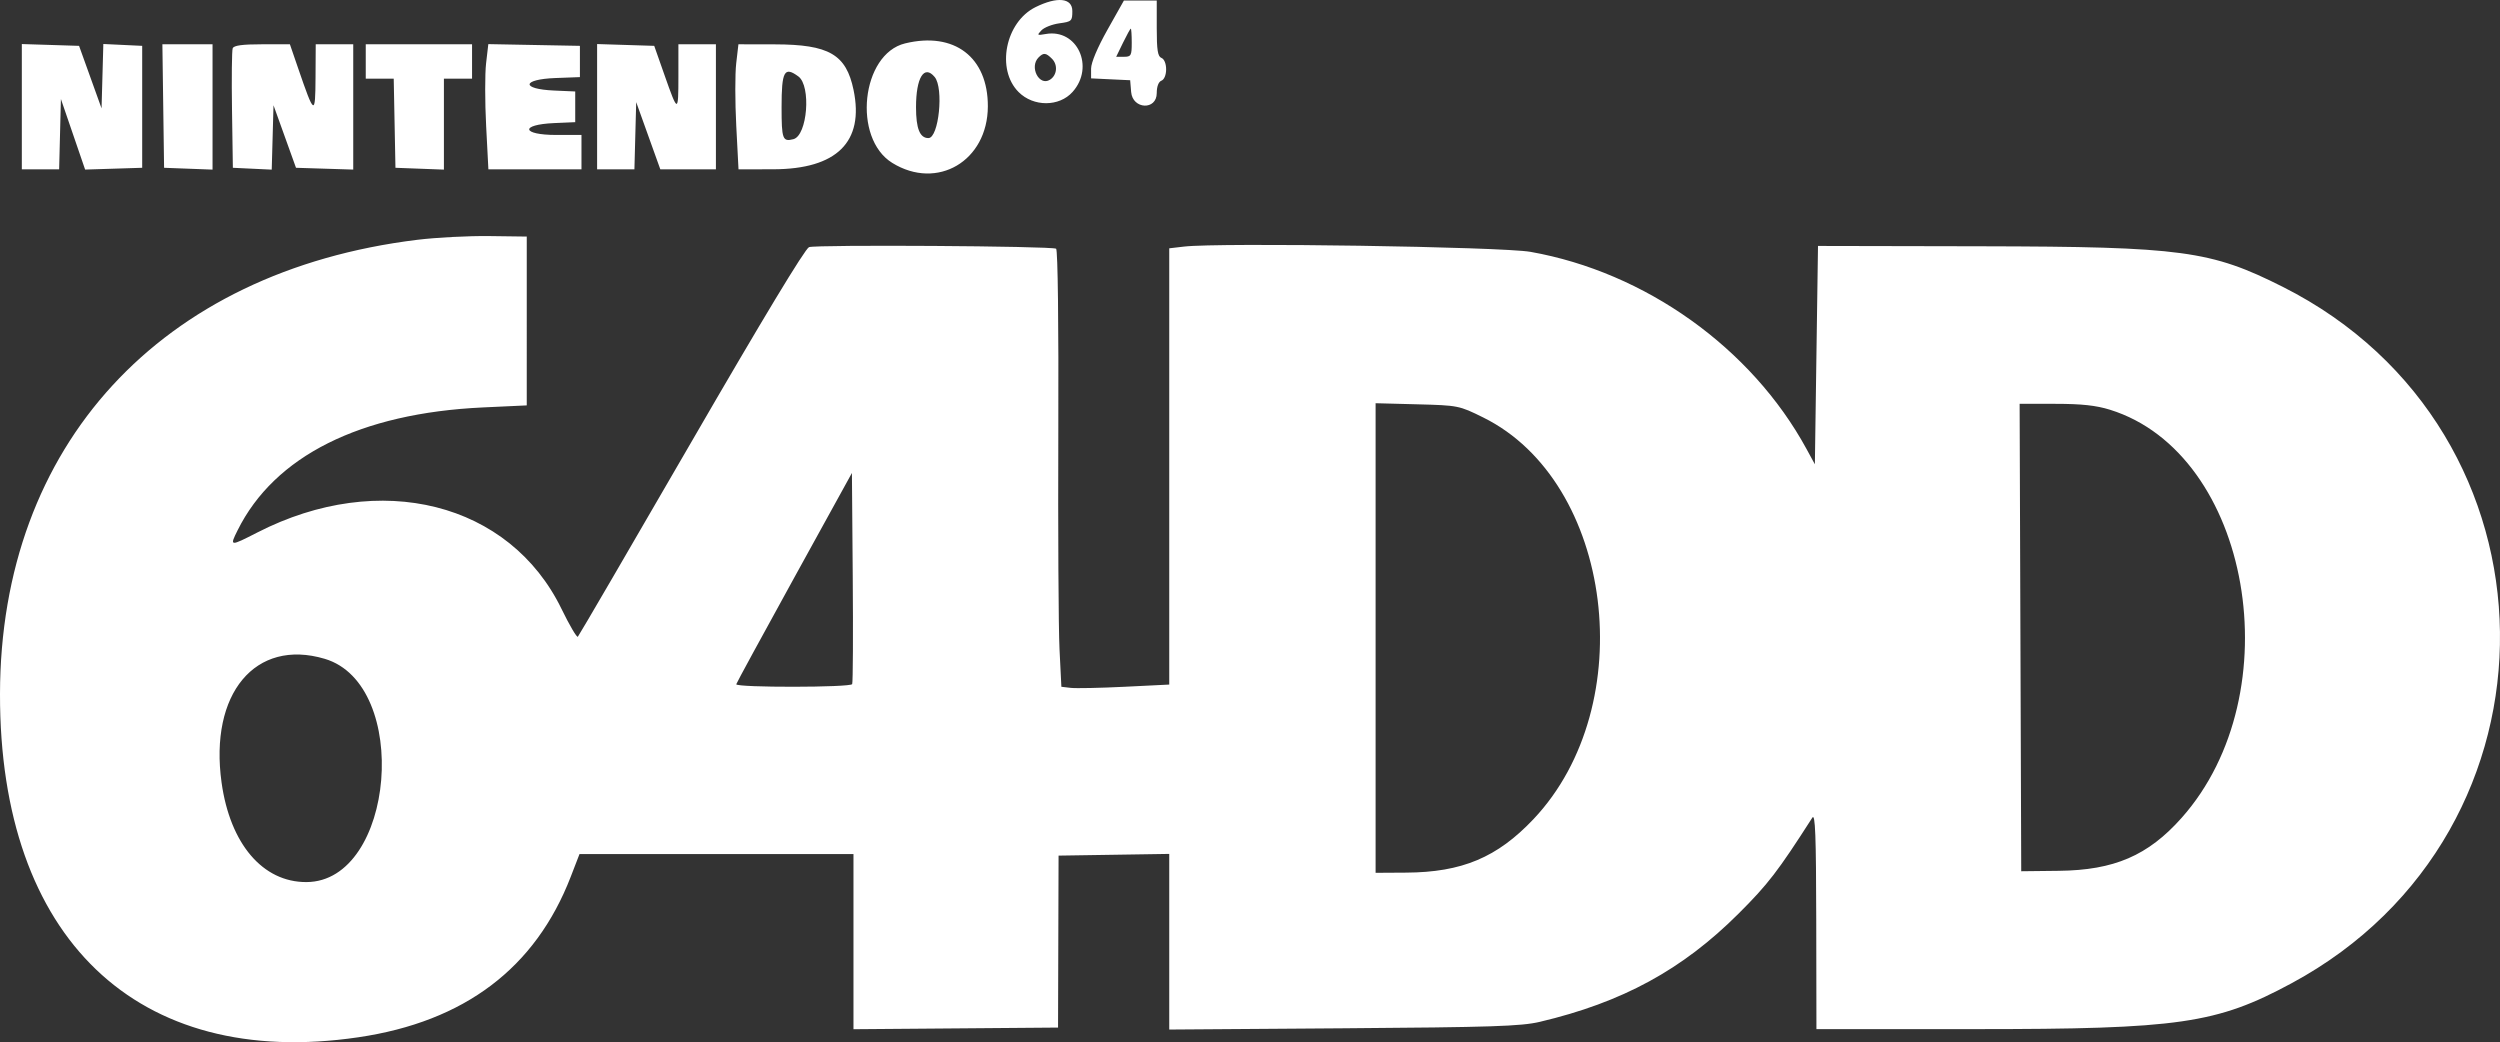 <?xml version="1.0" encoding="UTF-8" standalone="no"?>
<svg
   id="svg"
   width="380.77"
   height="158.735"
   viewBox="0 0 380.77 158.735"
   version="1.1"
   sodipodi:docname="logo.svg"
   inkscape:version="1.1 (c68e22c387, 2021-05-23)"
   xmlns:inkscape="http://www.inkscape.org/namespaces/inkscape"
   xmlns:sodipodi="http://sodipodi.sourceforge.net/DTD/sodipodi-0.dtd"
   xmlns="http://www.w3.org/2000/svg"
   xmlns:svg="http://www.w3.org/2000/svg">
  <rect x="0" y="0" width="380.77" height="158.735" fill="#333333" stroke="none"/>
  <defs
     id="defs7" />
  <sodipodi:namedview
     id="namedview5"
     pagecolor="#505050"
     bordercolor="#eeeeee"
     borderopacity="1"
     inkscape:pageshadow="0"
     inkscape:pageopacity="0"
     inkscape:pagecheckerboard="0"
     showgrid="false"
     inkscape:zoom="1.4644198"
     inkscape:cx="153.9859"
     inkscape:cy="41.996156"
     inkscape:window-width="1360"
     inkscape:window-height="745"
     inkscape:window-x="-8"
     inkscape:window-y="-8"
     inkscape:window-maximized="1"
     inkscape:current-layer="svg" />
  <g
     id="svgg"
     style="fill:#ffffff"
     transform="translate(-9.533,-18.969)">
    <path
       id="path0"
       d="m 167.249,20.056 c -4.595,2.275 -6.029,9.479 -2.574,12.935 2.271,2.27 6.182,2.26 8.221,-0.022 3.41,-3.816 0.7,-9.666 -4.087,-8.821 -1.33,0.235 -1.375,0.197 -0.66,-0.556 0.422,-0.444 1.654,-0.927 2.738,-1.072 1.867,-0.251 1.97,-0.348 1.97,-1.868 0,-1.999 -2.282,-2.242 -5.608,-0.596 m 10.965,3.436 c -1.532,2.723 -2.5,5.018 -2.5,5.929 v 1.486 l 2.976,0.142 2.977,0.141 0.147,1.786 c 0.221,2.664 3.9,2.825 3.9,0.17 0,-0.997 0.274,-1.721 0.715,-1.89 0.419,-0.161 0.714,-0.875 0.714,-1.732 0,-0.857 -0.295,-1.572 -0.714,-1.733 -0.561,-0.215 -0.715,-1.184 -0.715,-4.509 v -4.234 h -2.5 -2.5 l -2.5,4.444 m 3.691,1.984 c 0,1.965 -0.098,2.143 -1.185,2.143 h -1.184 l 1.041,-2.143 c 0.573,-1.178 1.106,-2.143 1.185,-2.143 0.078,0 0.143,0.965 0.143,2.143 m -34.524,0.104 c -6.663,1.619 -8.038,14.439 -1.952,18.2 6.86,4.24 14.533,-0.293 14.561,-8.603 0.024,-7.51 -5.111,-11.419 -12.609,-9.597 M 12.857,35.22 v 9.542 h 2.842 2.841 l 0.135,-5.357 0.135,-5.357 1.844,5.374 1.844,5.374 4.346,-0.136 4.346,-0.136 V 35.238 25.952 L 28.231,25.811 25.272,25.67 25.136,30.573 25,35.476 23.288,30.714 21.575,25.952 17.216,25.815 12.857,25.679 v 9.541 m 21.538,-0.101 0.129,9.405 3.69,0.139 3.691,0.139 v -9.544 -9.544 h -3.82 -3.819 l 0.129,9.405 m 10.579,-8.794 c -0.129,0.336 -0.176,4.568 -0.104,9.405 l 0.13,8.794 2.959,0.141 2.96,0.141 0.136,-4.903 0.135,-4.903 1.713,4.762 1.712,4.762 4.359,0.137 4.359,0.137 v -9.542 -9.542 h -2.857 -2.857 l -0.03,5.119 c -0.035,5.809 -0.174,5.734 -2.635,-1.428 l -1.268,-3.691 h -4.239 c -3.008,0 -4.307,0.177 -4.473,0.611 m 20.264,2.008 v 2.619 h 2.13 2.13 l 0.132,6.786 0.132,6.786 3.69,0.139 3.691,0.139 v -6.925 -6.925 h 2.143 2.143 v -2.619 -2.619 h -8.096 -8.095 v 2.619 m 18.33,0.266 c -0.186,1.601 -0.183,5.892 0.006,9.537 l 0.343,6.626 h 7.089 7.089 v -2.619 -2.619 h -3.844 c -5.291,0 -5.568,-1.577 -0.318,-1.808 l 3.21,-0.14 v -2.338 -2.337 l -3.21,-0.141 c -5.096,-0.224 -4.938,-1.713 0.203,-1.906 l 3.721,-0.14 v -2.381 -2.381 l -6.975,-0.131 -6.976,-0.132 -0.338,2.91 m 16.908,6.621 v 9.542 h 2.841 2.841 l 0.135,-5.119 0.136,-5.119 1.837,5.119 1.838,5.119 h 4.234 4.233 v -9.524 -9.524 h -2.857 -2.857 v 4.842 c 0,5.671 -0.072,5.665 -2.12,-0.16 l -1.563,-4.444 -4.349,-0.137 -4.349,-0.136 v 9.541 m 21.186,-6.608 c -0.185,1.594 -0.182,5.879 0.007,9.524 l 0.343,6.626 5.303,-0.011 c 9.66,-0.019 13.862,-4.169 12.221,-12.072 -1.127,-5.428 -3.731,-6.939 -11.989,-6.954 l -5.549,-0.011 -0.336,2.898 m 48.091,-0.696 c 0.933,0.934 0.781,2.516 -0.308,3.198 -1.649,1.033 -3.172,-1.959 -1.731,-3.4 0.757,-0.757 1.115,-0.721 2.039,0.202 m -38.63,2.69 c 1.977,1.446 1.385,9.001 -0.75,9.559 -1.646,0.43 -1.802,0.008 -1.802,-4.876 0,-5.488 0.414,-6.247 2.552,-4.683 m 20.767,0.091 c 1.407,1.694 0.627,9.303 -0.953,9.303 -1.307,0 -1.889,-1.447 -1.889,-4.7 0,-4.521 1.241,-6.532 2.842,-4.603 M 73.094,55.493 C 33.952,60.295 9.599,86.797 9.533,124.662 9.469,161.866 30.402,181.925 64.105,176.956 80.296,174.57 91.086,166.414 96.463,152.5 l 1.334,-3.452 h 20.863 20.864 v 13.339 13.34 l 15.579,-0.125 15.579,-0.126 0.04,-13.095 0.04,-13.095 8.428,-0.13 8.429,-0.13 v 13.376 13.376 l 26.548,-0.191 c 22.557,-0.163 27.048,-0.311 29.881,-0.979 12.591,-2.973 21.716,-7.94 30.28,-16.483 4.494,-4.483 5.991,-6.431 11.239,-14.621 0.445,-0.695 0.573,2.674 0.595,15.663 l 0.028,16.547 h 24.106 c 31.174,0 36.827,-0.818 48.275,-6.993 C 401.489,145.576 400.709,84.558 357.216,62.656 346.242,57.13 341.89,56.543 311.429,56.48 l -25,-0.051 -0.239,16.628 -0.238,16.628 -1.276,-2.342 c -8.377,-15.377 -24.537,-26.916 -42.032,-30.015 -4.403,-0.779 -47.36,-1.433 -52.763,-0.803 l -2.262,0.264 v 33.223 33.222 l -6.786,0.335 c -3.732,0.185 -7.428,0.26 -8.214,0.169 l -1.429,-0.167 -0.284,-5.713 c -0.157,-3.142 -0.239,-18.094 -0.183,-33.225 0.06,-16.274 -0.077,-27.623 -0.335,-27.783 -0.663,-0.409 -36.554,-0.638 -37.632,-0.239 -0.6,0.222 -7.111,11.005 -17.933,29.699 -9.345,16.143 -17.12,29.479 -17.278,29.637 -0.158,0.158 -1.274,-1.744 -2.482,-4.226 -7.898,-16.236 -27.645,-21.208 -46.314,-11.66 -4.226,2.161 -4.26,2.158 -3.026,-0.325 5.621,-11.308 18.672,-17.842 37.372,-18.712 l 6.667,-0.31 V 67.857 55 l -5.714,-0.075 c -3.143,-0.041 -8.072,0.214 -10.954,0.568 m 162.349,27.062 c 19.825,9.802 24.079,43.809 7.654,61.174 -5.528,5.844 -10.896,8.098 -19.407,8.148 l -4.642,0.028 V 116.144 80.383 l 6.335,0.166 c 6.251,0.163 6.386,0.19 10.06,2.006 m 95.466,-1.177 c 21.441,6.674 27.826,43.146 10.885,62.177 -5.104,5.733 -10.26,7.952 -18.699,8.047 l -5.714,0.065 -0.122,-35.596 -0.122,-35.595 h 5.437 c 3.998,0 6.203,0.239 8.335,0.902 m -191.583,41.785 c -0.202,0.525 -17.659,0.549 -17.659,0.023 0,-0.112 3.964,-7.399 8.809,-16.192 l 8.81,-15.987 0.125,15.803 c 0.069,8.691 0.031,16.05 -0.085,16.353 m -80.339,-3.851 c 13.176,3.913 10.704,33.97 -2.797,34.006 -6.643,0.018 -11.61,-5.812 -12.911,-15.153 -1.886,-13.554 5.143,-21.991 15.708,-18.853"
       stroke="none"
       fill="#000000"
       fill-rule="evenodd"
       style="fill:#ffffff" />
  </g>
</svg>
